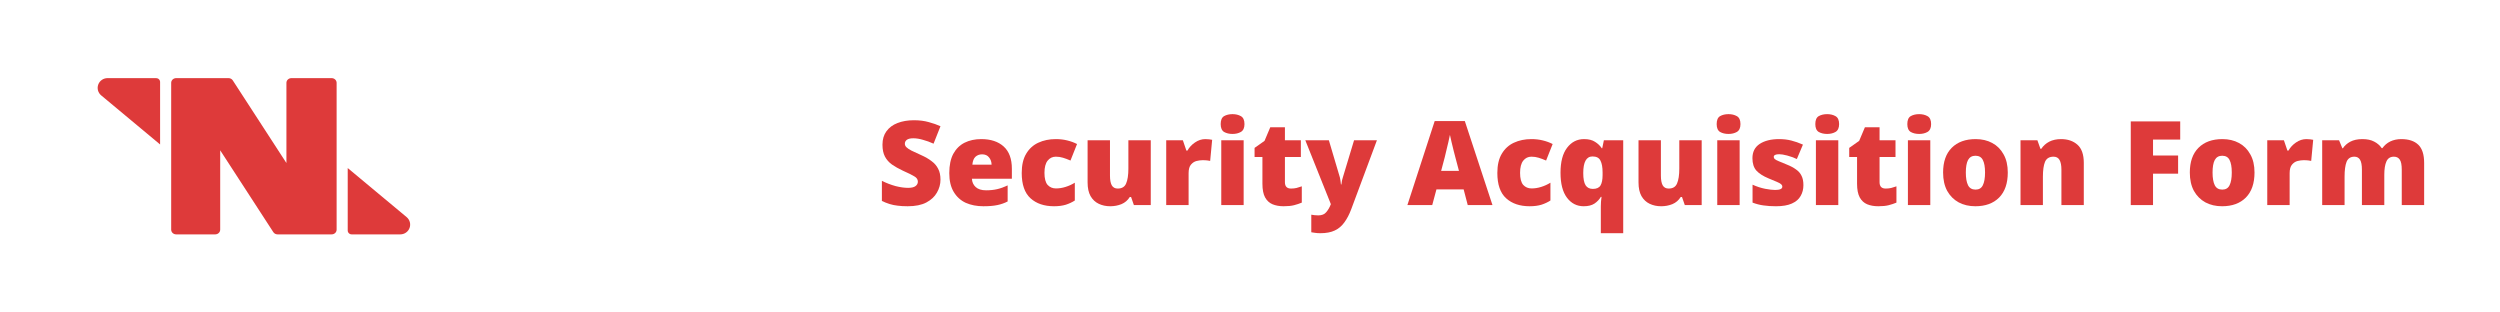 <!--
SPDX-FileCopyrightText: 2025 jackel234 <52829582+jackel234@users.noreply.github.com>
SPDX-FileCopyrightText: 2025 pathetic meowmeow <uhhadd@gmail.com>
SPDX-FileCopyrightText: 2025 taydeo <td12233a@gmail.com>

SPDX-License-Identifier: MIT
-->

<svg width="256" height="32" viewBox="0 0 256 32" fill="none" xmlns="http://www.w3.org/2000/svg">
<path fill-rule="evenodd" clip-rule="evenodd" d="M10.36 9.766C10.201 9.634 10.088 9.457 10.034 9.259C9.981 9.06 9.99 8.851 10.061 8.658C10.132 8.465 10.261 8.298 10.431 8.181C10.601 8.063 10.803 8 11.01 8H15.99C16.097 8 16.2 8.042 16.276 8.117C16.352 8.192 16.394 8.294 16.394 8.4V14.793L10.36 9.766ZM23.401 8H18.038C17.904 8 17.774 8.051 17.678 8.141C17.583 8.232 17.529 8.354 17.529 8.482V23.518C17.529 23.646 17.583 23.768 17.678 23.859C17.774 23.949 17.904 24 18.038 24H22.038C22.174 24 22.303 23.949 22.398 23.859C22.494 23.768 22.548 23.646 22.548 23.518V15.391L27.987 23.77C28.032 23.84 28.096 23.898 28.172 23.939C28.248 23.979 28.334 24 28.421 24H33.961C34.096 24 34.225 23.949 34.321 23.859C34.416 23.768 34.47 23.646 34.47 23.518V8.482C34.47 8.419 34.457 8.356 34.431 8.298C34.406 8.239 34.368 8.186 34.321 8.141C34.273 8.096 34.217 8.061 34.155 8.037C34.094 8.012 34.027 8 33.961 8H29.84C29.704 8 29.575 8.051 29.479 8.141C29.384 8.232 29.33 8.354 29.33 8.482V16.695L23.835 8.23C23.79 8.16 23.726 8.102 23.65 8.061C23.574 8.021 23.488 8 23.401 8ZM41.966 22.741C41.912 22.543 41.798 22.366 41.64 22.234L35.606 17.207V23.6C35.606 23.652 35.616 23.704 35.637 23.753C35.657 23.802 35.687 23.846 35.724 23.883C35.762 23.92 35.806 23.95 35.855 23.97C35.904 23.99 35.957 24 36.01 24H40.99C41.197 24 41.399 23.937 41.569 23.819C41.739 23.702 41.868 23.535 41.939 23.342C42.01 23.149 42.019 22.94 41.966 22.741Z" fill="#DE3A3A"/>
<path d="M245.892 14.244C246.652 14.244 247.232 14.436 247.632 14.82C248.032 15.204 248.232 15.824 248.232 16.68V21H245.94V17.388C245.94 16.884 245.872 16.536 245.736 16.344C245.6 16.144 245.4 16.044 245.136 16.044C244.768 16.044 244.512 16.208 244.368 16.536C244.224 16.856 244.152 17.312 244.152 17.904V21H241.86V17.388C241.86 16.908 241.796 16.564 241.668 16.356C241.54 16.148 241.348 16.044 241.092 16.044C240.7 16.044 240.432 16.22 240.288 16.572C240.152 16.924 240.084 17.432 240.084 18.096V21H237.792V14.364H239.52L239.856 15.18H239.916C240.092 14.908 240.344 14.684 240.672 14.508C241.008 14.332 241.42 14.244 241.908 14.244C242.396 14.244 242.796 14.328 243.108 14.496C243.428 14.656 243.688 14.88 243.888 15.168H243.96C244.168 14.872 244.436 14.644 244.764 14.484C245.1 14.324 245.476 14.244 245.892 14.244Z" fill="#DE3A3A"/>
<path d="M236.175 14.244C236.303 14.244 236.435 14.252 236.571 14.268C236.707 14.284 236.807 14.3 236.871 14.316L236.667 16.476C236.587 16.46 236.487 16.444 236.367 16.428C236.255 16.412 236.095 16.404 235.887 16.404C235.695 16.404 235.487 16.432 235.263 16.488C235.047 16.544 234.859 16.668 234.699 16.86C234.539 17.044 234.459 17.336 234.459 17.736V21H232.167V14.364H233.871L234.231 15.42H234.339C234.523 15.092 234.779 14.816 235.107 14.592C235.443 14.36 235.799 14.244 236.175 14.244Z" fill="#DE3A3A"/>
<path d="M230.862 17.664C230.862 18.776 230.566 19.632 229.974 20.232C229.382 20.824 228.57 21.12 227.538 21.12C226.898 21.12 226.33 20.988 225.834 20.724C225.338 20.452 224.946 20.06 224.658 19.548C224.378 19.028 224.238 18.4 224.238 17.664C224.238 16.568 224.534 15.724 225.126 15.132C225.718 14.54 226.534 14.244 227.574 14.244C228.214 14.244 228.778 14.376 229.266 14.64C229.762 14.904 230.15 15.292 230.43 15.804C230.718 16.308 230.862 16.928 230.862 17.664ZM226.566 17.664C226.566 18.232 226.642 18.668 226.794 18.972C226.946 19.268 227.202 19.416 227.562 19.416C227.914 19.416 228.162 19.268 228.306 18.972C228.458 18.668 228.534 18.232 228.534 17.664C228.534 17.096 228.458 16.668 228.306 16.38C228.162 16.092 227.91 15.948 227.55 15.948C227.206 15.948 226.954 16.092 226.794 16.38C226.642 16.668 226.566 17.096 226.566 17.664Z" fill="#DE3A3A"/>
<path d="M220.47 21H218.19V12.432H223.254V14.292H220.47V15.924H223.038V17.784H220.47V21Z" fill="#DE3A3A"/>
<path d="M211.053 14.244C211.741 14.244 212.301 14.436 212.733 14.82C213.165 15.204 213.381 15.824 213.381 16.68V21H211.089V17.376C211.089 16.936 211.025 16.604 210.897 16.38C210.769 16.156 210.565 16.044 210.285 16.044C209.853 16.044 209.561 16.22 209.409 16.572C209.265 16.924 209.193 17.432 209.193 18.096V21H206.901V14.364H208.629L208.941 15.24H209.025C209.233 14.928 209.505 14.684 209.841 14.508C210.185 14.332 210.589 14.244 211.053 14.244Z" fill="#DE3A3A"/>
<path d="M205.597 17.664C205.597 18.776 205.301 19.632 204.709 20.232C204.117 20.824 203.305 21.12 202.273 21.12C201.633 21.12 201.065 20.988 200.569 20.724C200.073 20.452 199.681 20.06 199.393 19.548C199.113 19.028 198.973 18.4 198.973 17.664C198.973 16.568 199.269 15.724 199.861 15.132C200.453 14.54 201.269 14.244 202.309 14.244C202.949 14.244 203.513 14.376 204.001 14.64C204.497 14.904 204.885 15.292 205.165 15.804C205.453 16.308 205.597 16.928 205.597 17.664ZM201.301 17.664C201.301 18.232 201.377 18.668 201.529 18.972C201.681 19.268 201.937 19.416 202.297 19.416C202.649 19.416 202.897 19.268 203.041 18.972C203.193 18.668 203.269 18.232 203.269 17.664C203.269 17.096 203.193 16.668 203.041 16.38C202.897 16.092 202.645 15.948 202.285 15.948C201.941 15.948 201.689 16.092 201.529 16.38C201.377 16.668 201.301 17.096 201.301 17.664Z" fill="#DE3A3A"/>
<path d="M196.522 11.688C196.85 11.688 197.134 11.756 197.374 11.892C197.622 12.028 197.746 12.3 197.746 12.708C197.746 13.1 197.622 13.368 197.374 13.512C197.134 13.648 196.85 13.716 196.522 13.716C196.186 13.716 195.898 13.648 195.658 13.512C195.426 13.368 195.31 13.1 195.31 12.708C195.31 12.3 195.426 12.028 195.658 11.892C195.898 11.756 196.186 11.688 196.522 11.688ZM197.662 14.364V21H195.37V14.364H197.662Z" fill="#DE3A3A"/>
<path d="M193.091 19.308C193.299 19.308 193.487 19.288 193.655 19.248C193.831 19.2 194.011 19.144 194.195 19.08V20.748C193.947 20.852 193.683 20.94 193.403 21.012C193.123 21.084 192.767 21.12 192.335 21.12C191.903 21.12 191.523 21.052 191.195 20.916C190.875 20.78 190.623 20.548 190.439 20.22C190.255 19.884 190.163 19.416 190.163 18.816V16.08H189.359V15.144L190.379 14.424L190.967 13.032H192.467V14.364H194.099V16.08H192.467V18.66C192.467 19.092 192.675 19.308 193.091 19.308Z" fill="#DE3A3A"/>
<path d="M187.101 11.688C187.429 11.688 187.713 11.756 187.953 11.892C188.201 12.028 188.325 12.3 188.325 12.708C188.325 13.1 188.201 13.368 187.953 13.512C187.713 13.648 187.429 13.716 187.101 13.716C186.765 13.716 186.477 13.648 186.237 13.512C186.005 13.368 185.889 13.1 185.889 12.708C185.889 12.3 186.005 12.028 186.237 11.892C186.477 11.756 186.765 11.688 187.101 11.688ZM188.241 14.364V21H185.949V14.364H188.241Z" fill="#DE3A3A"/>
<path d="M184.669 18.96C184.669 19.376 184.573 19.748 184.381 20.076C184.197 20.404 183.897 20.66 183.481 20.844C183.073 21.028 182.533 21.12 181.861 21.12C181.389 21.12 180.965 21.092 180.589 21.036C180.221 20.988 179.845 20.892 179.461 20.748V18.912C179.885 19.104 180.313 19.244 180.745 19.332C181.177 19.412 181.517 19.452 181.765 19.452C182.261 19.452 182.509 19.34 182.509 19.116C182.509 19.02 182.469 18.936 182.389 18.864C182.309 18.792 182.165 18.712 181.957 18.624C181.757 18.536 181.469 18.416 181.093 18.264C180.541 18.032 180.129 17.768 179.857 17.472C179.585 17.168 179.449 16.744 179.449 16.2C179.449 15.552 179.697 15.064 180.193 14.736C180.697 14.408 181.361 14.244 182.185 14.244C182.625 14.244 183.037 14.292 183.421 14.388C183.805 14.484 184.205 14.624 184.621 14.808L183.997 16.284C183.669 16.132 183.337 16.012 183.001 15.924C182.665 15.836 182.397 15.792 182.197 15.792C181.821 15.792 181.633 15.884 181.633 16.068C181.633 16.148 181.665 16.22 181.729 16.284C181.801 16.348 181.933 16.42 182.125 16.5C182.317 16.58 182.597 16.696 182.965 16.848C183.349 17 183.665 17.168 183.913 17.352C184.169 17.528 184.357 17.744 184.477 18C184.605 18.248 184.669 18.568 184.669 18.96Z" fill="#DE3A3A"/>
<path d="M176.999 11.688C177.327 11.688 177.611 11.756 177.851 11.892C178.099 12.028 178.223 12.3 178.223 12.708C178.223 13.1 178.099 13.368 177.851 13.512C177.611 13.648 177.327 13.716 176.999 13.716C176.663 13.716 176.375 13.648 176.135 13.512C175.903 13.368 175.787 13.1 175.787 12.708C175.787 12.3 175.903 12.028 176.135 11.892C176.375 11.756 176.663 11.688 176.999 11.688ZM178.139 14.364V21H175.847V14.364H178.139Z" fill="#DE3A3A"/>
<path d="M174.252 14.364V21H172.524L172.236 20.172H172.104C171.896 20.508 171.612 20.752 171.252 20.904C170.892 21.048 170.508 21.12 170.1 21.12C169.668 21.12 169.276 21.036 168.924 20.868C168.572 20.7 168.292 20.436 168.084 20.076C167.884 19.716 167.784 19.252 167.784 18.684V14.364H170.076V17.988C170.076 18.42 170.136 18.748 170.256 18.972C170.384 19.196 170.588 19.308 170.868 19.308C171.3 19.308 171.588 19.132 171.732 18.78C171.884 18.428 171.96 17.924 171.96 17.268V14.364H174.252Z" fill="#DE3A3A"/>
<path d="M163.925 21.132C163.925 20.804 163.949 20.48 163.997 20.16H163.925C163.773 20.424 163.557 20.652 163.277 20.844C162.997 21.028 162.629 21.12 162.173 21.12C161.469 21.12 160.897 20.828 160.457 20.244C160.017 19.66 159.797 18.808 159.797 17.688C159.797 16.568 160.021 15.716 160.469 15.132C160.917 14.54 161.497 14.244 162.209 14.244C162.673 14.244 163.045 14.336 163.325 14.52C163.613 14.696 163.845 14.916 164.021 15.18H164.069L164.237 14.364H166.217V23.88H163.925V21.132ZM163.109 19.344C163.485 19.344 163.745 19.228 163.889 18.996C164.033 18.756 164.105 18.4 164.105 17.928V17.652C164.105 17.132 164.033 16.732 163.889 16.452C163.753 16.164 163.481 16.02 163.073 16.02C162.441 16.02 162.125 16.588 162.125 17.724C162.125 18.3 162.205 18.716 162.365 18.972C162.525 19.22 162.773 19.344 163.109 19.344Z" fill="#DE3A3A"/>
<path d="M156.64 21.12C155.632 21.12 154.828 20.848 154.228 20.304C153.628 19.76 153.328 18.896 153.328 17.712C153.328 16.904 153.48 16.248 153.784 15.744C154.088 15.232 154.5 14.856 155.02 14.616C155.548 14.368 156.148 14.244 156.82 14.244C157.228 14.244 157.612 14.288 157.972 14.376C158.34 14.464 158.68 14.588 158.992 14.748L158.32 16.44C158.048 16.32 157.792 16.224 157.552 16.152C157.32 16.08 157.076 16.044 156.82 16.044C156.476 16.044 156.196 16.18 155.98 16.452C155.764 16.724 155.656 17.14 155.656 17.7C155.656 18.276 155.764 18.688 155.98 18.936C156.204 19.176 156.488 19.296 156.832 19.296C157.16 19.296 157.488 19.244 157.816 19.14C158.152 19.036 158.468 18.892 158.764 18.708V20.532C158.492 20.708 158.184 20.852 157.84 20.964C157.496 21.068 157.096 21.12 156.64 21.12Z" fill="#DE3A3A"/>
<path d="M150.297 21L149.877 19.392H147.093L146.661 21H144.117L146.913 12.396H149.997L152.829 21H150.297ZM149.025 16.092C148.985 15.94 148.929 15.724 148.857 15.444C148.785 15.156 148.713 14.86 148.641 14.556C148.569 14.252 148.513 14.004 148.473 13.812C148.441 14.004 148.389 14.244 148.317 14.532C148.253 14.82 148.185 15.104 148.113 15.384C148.049 15.664 147.993 15.9 147.945 16.092L147.573 17.496H149.397L149.025 16.092Z" fill="#DE3A3A"/>
<path d="M133.664 14.364H136.076L137.204 18.168C137.228 18.248 137.248 18.356 137.264 18.492C137.288 18.628 137.304 18.76 137.312 18.888H137.36C137.376 18.728 137.396 18.592 137.42 18.48C137.452 18.36 137.48 18.26 137.504 18.18L138.656 14.364H140.996L138.368 21.42C138.168 21.956 137.932 22.408 137.66 22.776C137.396 23.144 137.068 23.42 136.676 23.604C136.284 23.788 135.796 23.88 135.212 23.88C135.004 23.88 134.824 23.868 134.672 23.844C134.52 23.828 134.388 23.808 134.276 23.784V21.984C134.364 22 134.468 22.016 134.588 22.032C134.716 22.048 134.848 22.056 134.984 22.056C135.36 22.056 135.636 21.944 135.812 21.72C135.996 21.504 136.144 21.252 136.256 20.964L136.28 20.904L133.664 14.364Z" fill="#DE3A3A"/>
<path d="M132.2 19.308C132.408 19.308 132.596 19.288 132.764 19.248C132.94 19.2 133.12 19.144 133.304 19.08V20.748C133.056 20.852 132.792 20.94 132.512 21.012C132.232 21.084 131.876 21.12 131.444 21.12C131.012 21.12 130.632 21.052 130.304 20.916C129.984 20.78 129.732 20.548 129.548 20.22C129.364 19.884 129.272 19.416 129.272 18.816V16.08H128.468V15.144L129.488 14.424L130.076 13.032H131.576V14.364H133.208V16.08H131.576V18.66C131.576 19.092 131.784 19.308 132.2 19.308Z" fill="#DE3A3A"/>
<path d="M126.21 11.688C126.538 11.688 126.822 11.756 127.062 11.892C127.31 12.028 127.434 12.3 127.434 12.708C127.434 13.1 127.31 13.368 127.062 13.512C126.822 13.648 126.538 13.716 126.21 13.716C125.874 13.716 125.586 13.648 125.346 13.512C125.114 13.368 124.998 13.1 124.998 12.708C124.998 12.3 125.114 12.028 125.346 11.892C125.586 11.756 125.874 11.688 126.21 11.688ZM127.35 14.364V21H125.058V14.364H127.35Z" fill="#DE3A3A"/>
<path d="M123.429 14.244C123.557 14.244 123.689 14.252 123.825 14.268C123.961 14.284 124.061 14.3 124.125 14.316L123.921 16.476C123.841 16.46 123.741 16.444 123.621 16.428C123.509 16.412 123.349 16.404 123.141 16.404C122.949 16.404 122.741 16.432 122.517 16.488C122.301 16.544 122.113 16.668 121.953 16.86C121.793 17.044 121.713 17.336 121.713 17.736V21H119.421V14.364H121.125L121.485 15.42H121.593C121.777 15.092 122.033 14.816 122.361 14.592C122.697 14.36 123.053 14.244 123.429 14.244Z" fill="#DE3A3A"/>
<path d="M117.838 14.364V21H116.11L115.822 20.172H115.69C115.482 20.508 115.198 20.752 114.838 20.904C114.478 21.048 114.094 21.12 113.686 21.12C113.254 21.12 112.862 21.036 112.51 20.868C112.158 20.7 111.878 20.436 111.67 20.076C111.47 19.716 111.37 19.252 111.37 18.684V14.364H113.662V17.988C113.662 18.42 113.722 18.748 113.842 18.972C113.97 19.196 114.174 19.308 114.454 19.308C114.886 19.308 115.174 19.132 115.318 18.78C115.47 18.428 115.546 17.924 115.546 17.268V14.364H117.838Z" fill="#DE3A3A"/>
<path d="M107.937 21.12C106.929 21.12 106.125 20.848 105.525 20.304C104.925 19.76 104.625 18.896 104.625 17.712C104.625 16.904 104.777 16.248 105.081 15.744C105.385 15.232 105.797 14.856 106.317 14.616C106.845 14.368 107.445 14.244 108.117 14.244C108.525 14.244 108.909 14.288 109.269 14.376C109.637 14.464 109.977 14.588 110.289 14.748L109.617 16.44C109.345 16.32 109.089 16.224 108.849 16.152C108.617 16.08 108.373 16.044 108.117 16.044C107.773 16.044 107.493 16.18 107.277 16.452C107.061 16.724 106.953 17.14 106.953 17.7C106.953 18.276 107.061 18.688 107.277 18.936C107.501 19.176 107.785 19.296 108.129 19.296C108.457 19.296 108.785 19.244 109.113 19.14C109.449 19.036 109.765 18.892 110.061 18.708V20.532C109.789 20.708 109.481 20.852 109.137 20.964C108.793 21.068 108.393 21.12 107.937 21.12Z" fill="#DE3A3A"/>
<path d="M100.483 14.244C101.451 14.244 102.215 14.496 102.775 15C103.335 15.504 103.615 16.264 103.615 17.28V18.3H99.523C99.539 18.644 99.667 18.928 99.907 19.152C100.155 19.376 100.511 19.488 100.975 19.488C101.391 19.488 101.771 19.448 102.115 19.368C102.459 19.288 102.815 19.16 103.183 18.984V20.628C102.863 20.796 102.511 20.92 102.127 21C101.751 21.08 101.275 21.12 100.699 21.12C100.027 21.12 99.427 21.004 98.899 20.772C98.379 20.532 97.967 20.16 97.663 19.656C97.359 19.152 97.207 18.508 97.207 17.724C97.207 16.924 97.343 16.268 97.615 15.756C97.895 15.244 98.279 14.864 98.767 14.616C99.263 14.368 99.835 14.244 100.483 14.244ZM100.567 15.804C100.295 15.804 100.067 15.888 99.883 16.056C99.707 16.224 99.603 16.492 99.571 16.86H101.539C101.531 16.564 101.443 16.316 101.275 16.116C101.115 15.908 100.879 15.804 100.567 15.804Z" fill="#DE3A3A"/>
<path d="M96.305 18.396C96.305 18.86 96.185 19.3 95.945 19.716C95.713 20.132 95.349 20.472 94.853 20.736C94.365 20.992 93.729 21.12 92.945 21.12C92.553 21.12 92.209 21.1 91.913 21.06C91.625 21.028 91.353 20.972 91.097 20.892C90.841 20.812 90.577 20.708 90.305 20.58V18.516C90.769 18.748 91.237 18.928 91.709 19.056C92.181 19.176 92.609 19.236 92.993 19.236C93.337 19.236 93.589 19.176 93.749 19.056C93.909 18.936 93.989 18.784 93.989 18.6C93.989 18.376 93.869 18.196 93.629 18.06C93.397 17.916 93.001 17.72 92.441 17.472C92.017 17.272 91.649 17.064 91.337 16.848C91.025 16.624 90.785 16.352 90.617 16.032C90.449 15.712 90.365 15.308 90.365 14.82C90.365 14.268 90.501 13.808 90.773 13.44C91.045 13.064 91.421 12.784 91.901 12.6C92.389 12.408 92.953 12.312 93.593 12.312C94.153 12.312 94.657 12.376 95.105 12.504C95.553 12.624 95.953 12.764 96.305 12.924L95.597 14.712C95.229 14.544 94.865 14.412 94.505 14.316C94.153 14.212 93.825 14.16 93.521 14.16C93.225 14.16 93.005 14.212 92.861 14.316C92.725 14.42 92.657 14.552 92.657 14.712C92.657 14.848 92.709 14.968 92.813 15.072C92.917 15.176 93.089 15.292 93.329 15.42C93.577 15.54 93.913 15.696 94.337 15.888C94.753 16.072 95.105 16.276 95.393 16.5C95.689 16.716 95.913 16.976 96.065 17.28C96.225 17.576 96.305 17.948 96.305 18.396Z" fill="#DE3A3A"/>
</svg>
